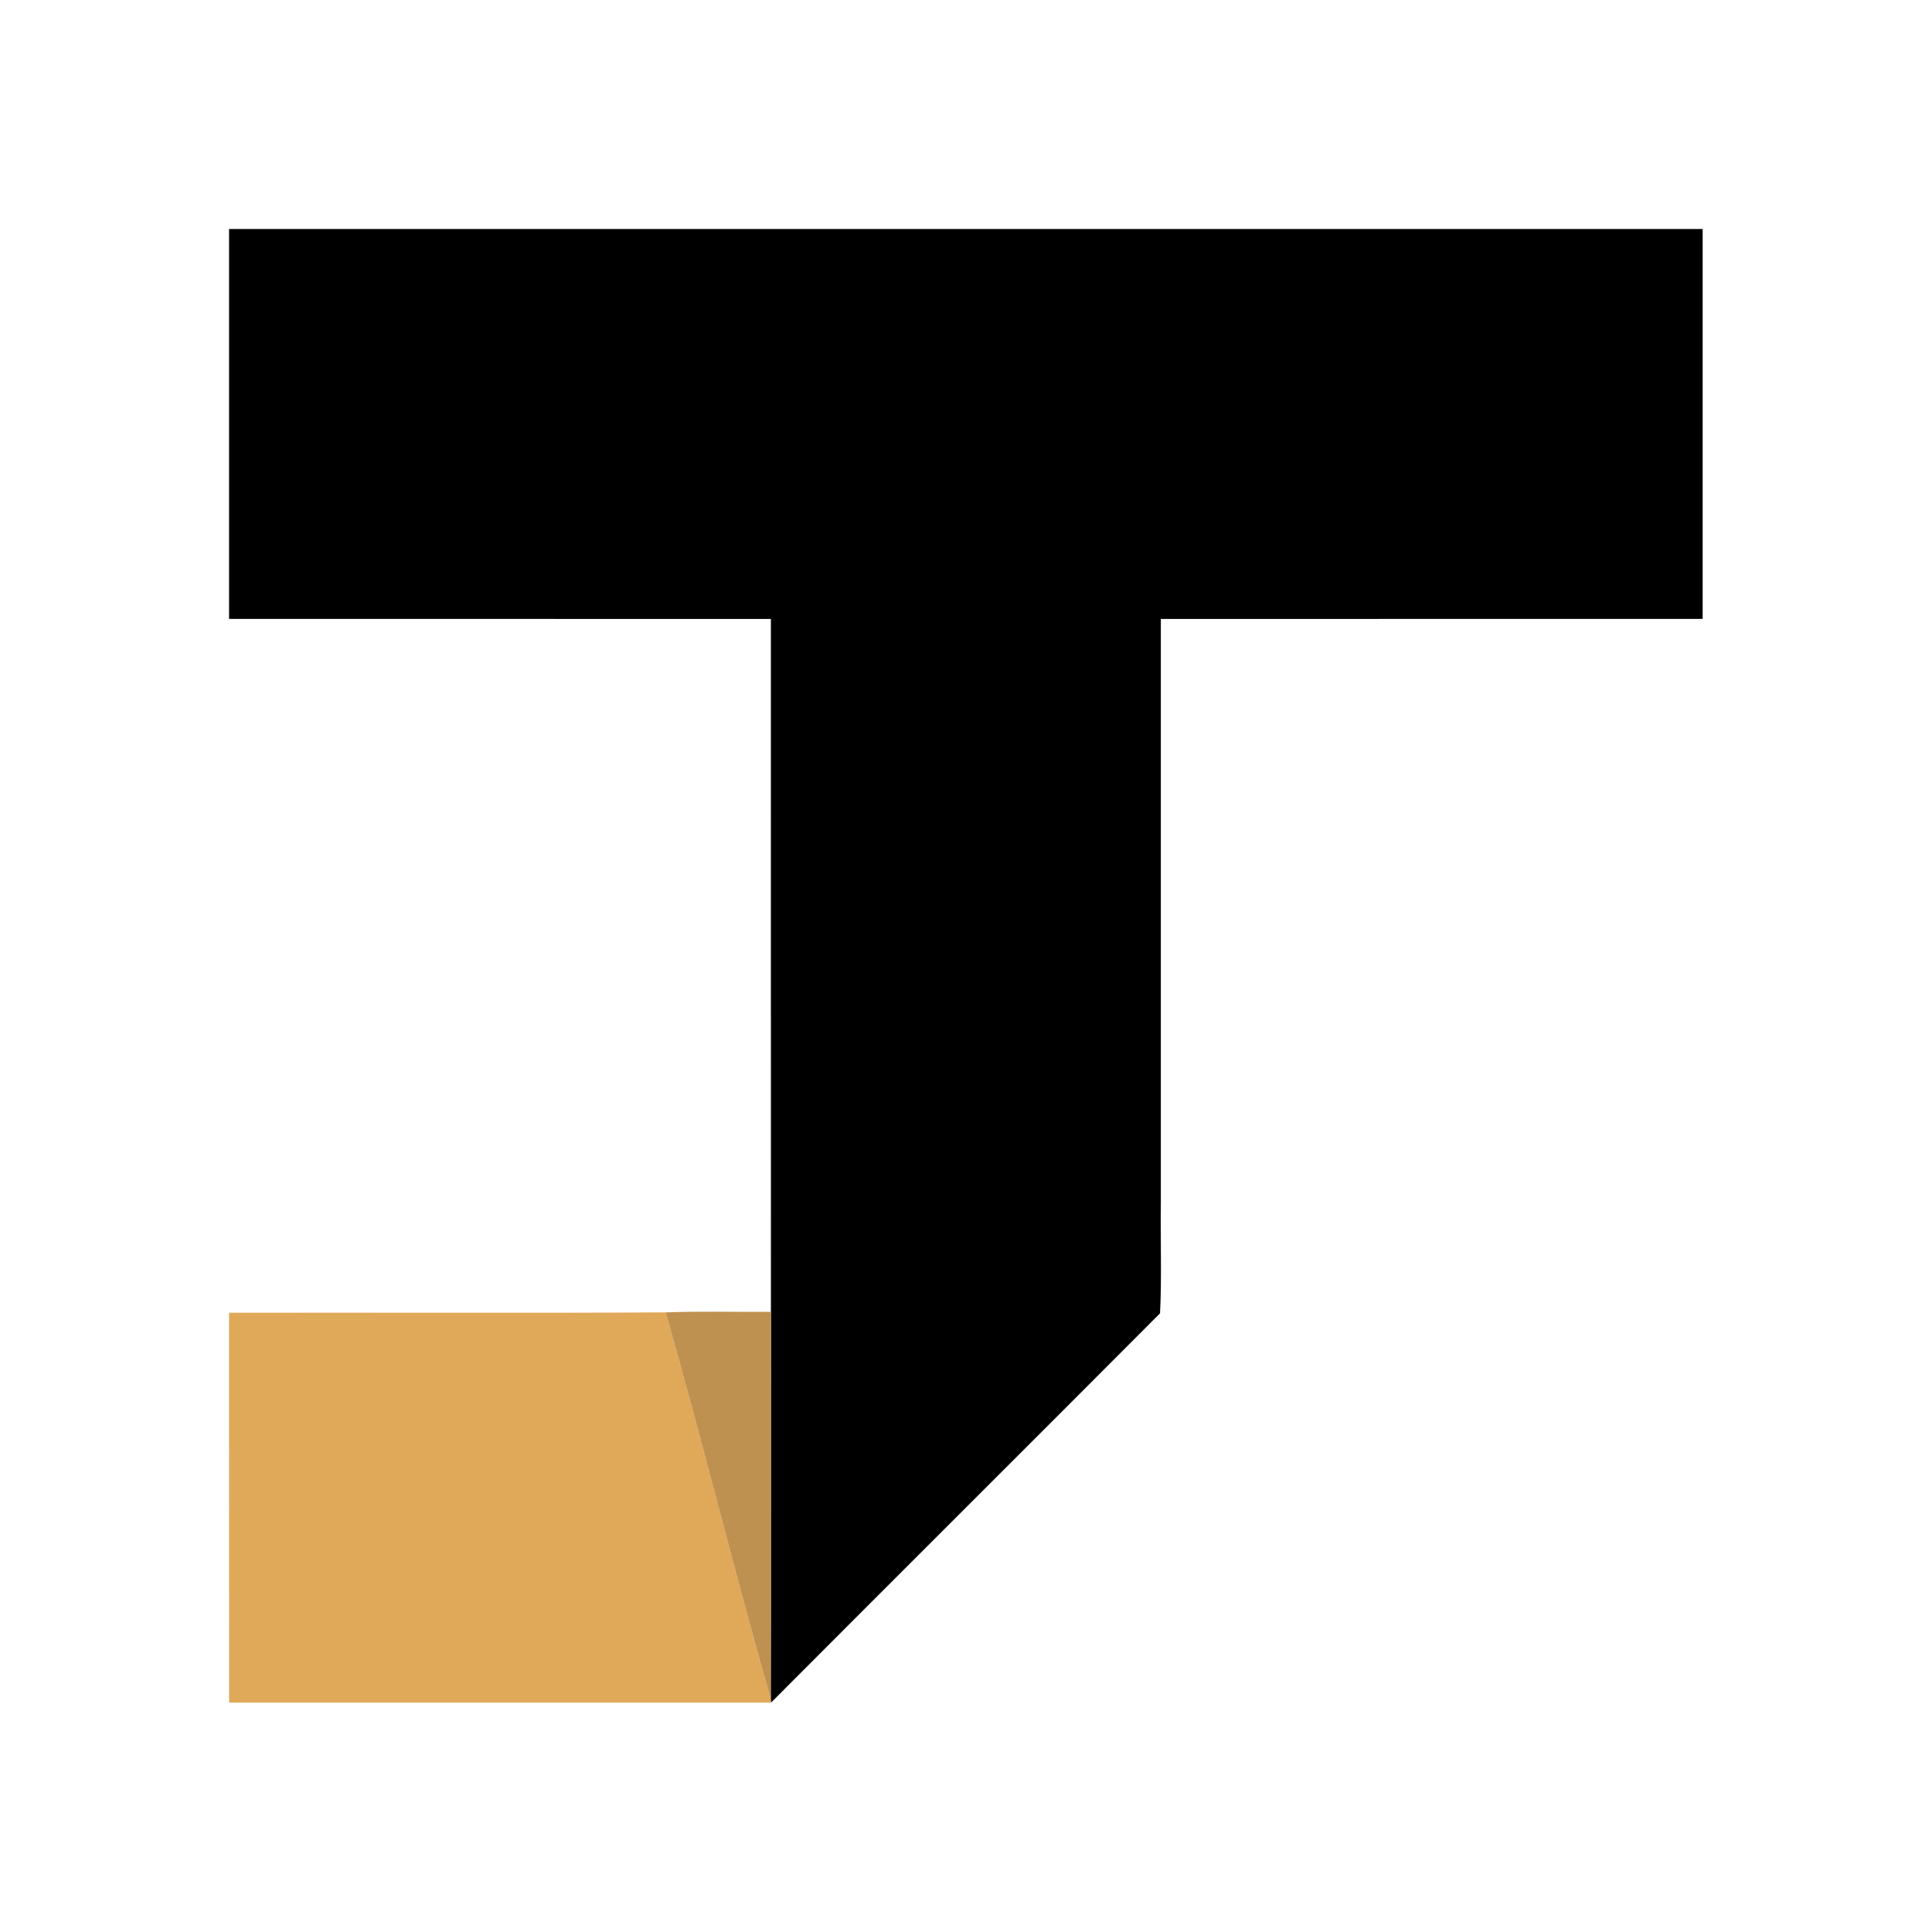 <svg width="565" height="565" viewBox="0 0 565 565" fill="none" xmlns="http://www.w3.org/2000/svg">
    <g clip-path="url(#clip0)">
        <path fill-rule="evenodd" clip-rule="evenodd"
              d="M-156.991 -156.992C135.978 -157.004 428.938 -157.004 721.907 -156.984C721.907 135.977 721.931 428.938 721.899 721.906C428.938 721.918 135.978 721.918 -156.991 721.906C-157.003 428.938 -157.003 135.977 -156.991 -156.992ZM-127.8 -127.805C-127.812 145.707 -127.812 419.207 -127.8 692.719C145.708 692.727 419.208 692.727 692.72 692.719C692.728 419.207 692.728 145.707 692.72 -127.805C419.208 -127.812 145.708 -127.824 -127.8 -127.805ZM66.989 66.977C210.638 66.965 354.29 66.965 497.931 66.977C497.938 104.988 497.938 142.988 497.931 180.996C445.11 181.016 392.29 180.988 339.478 181.008C339.47 237.828 339.478 294.637 339.478 351.445C339.317 362.317 339.778 373.238 339.247 384.067C301.388 422.078 263.349 459.918 225.478 497.926L225.399 496.875C225.501 459.125 225.407 421.375 225.45 383.637C225.438 316.098 225.45 248.547 225.438 181.008C172.618 180.988 119.81 181.016 66.989 180.996C66.989 142.988 66.978 104.988 66.989 66.977Z"
              fill="black"/>
        <path fill-rule="evenodd" clip-rule="evenodd"
              d="M66.989 383.906C109.54 383.817 152.099 384.035 194.649 383.797C205.388 421.348 214.638 459.328 225.399 496.875L225.478 497.926C172.649 497.918 119.829 497.938 67.001 497.918C66.978 459.918 67.001 421.906 66.989 383.906Z"
              fill="#E0A859"/>
        <path fill-rule="evenodd" clip-rule="evenodd"
              d="M194.649 383.797C204.907 383.418 215.181 383.715 225.45 383.637C225.407 421.375 225.501 459.125 225.399 496.875C214.638 459.328 205.388 421.348 194.649 383.797Z"
              fill="#BF9150"/>
    </g>
    <defs>
        <clipPath id="clip0">
            <rect width="565" height="565" fill="white"/>
        </clipPath>
    </defs>
</svg>
